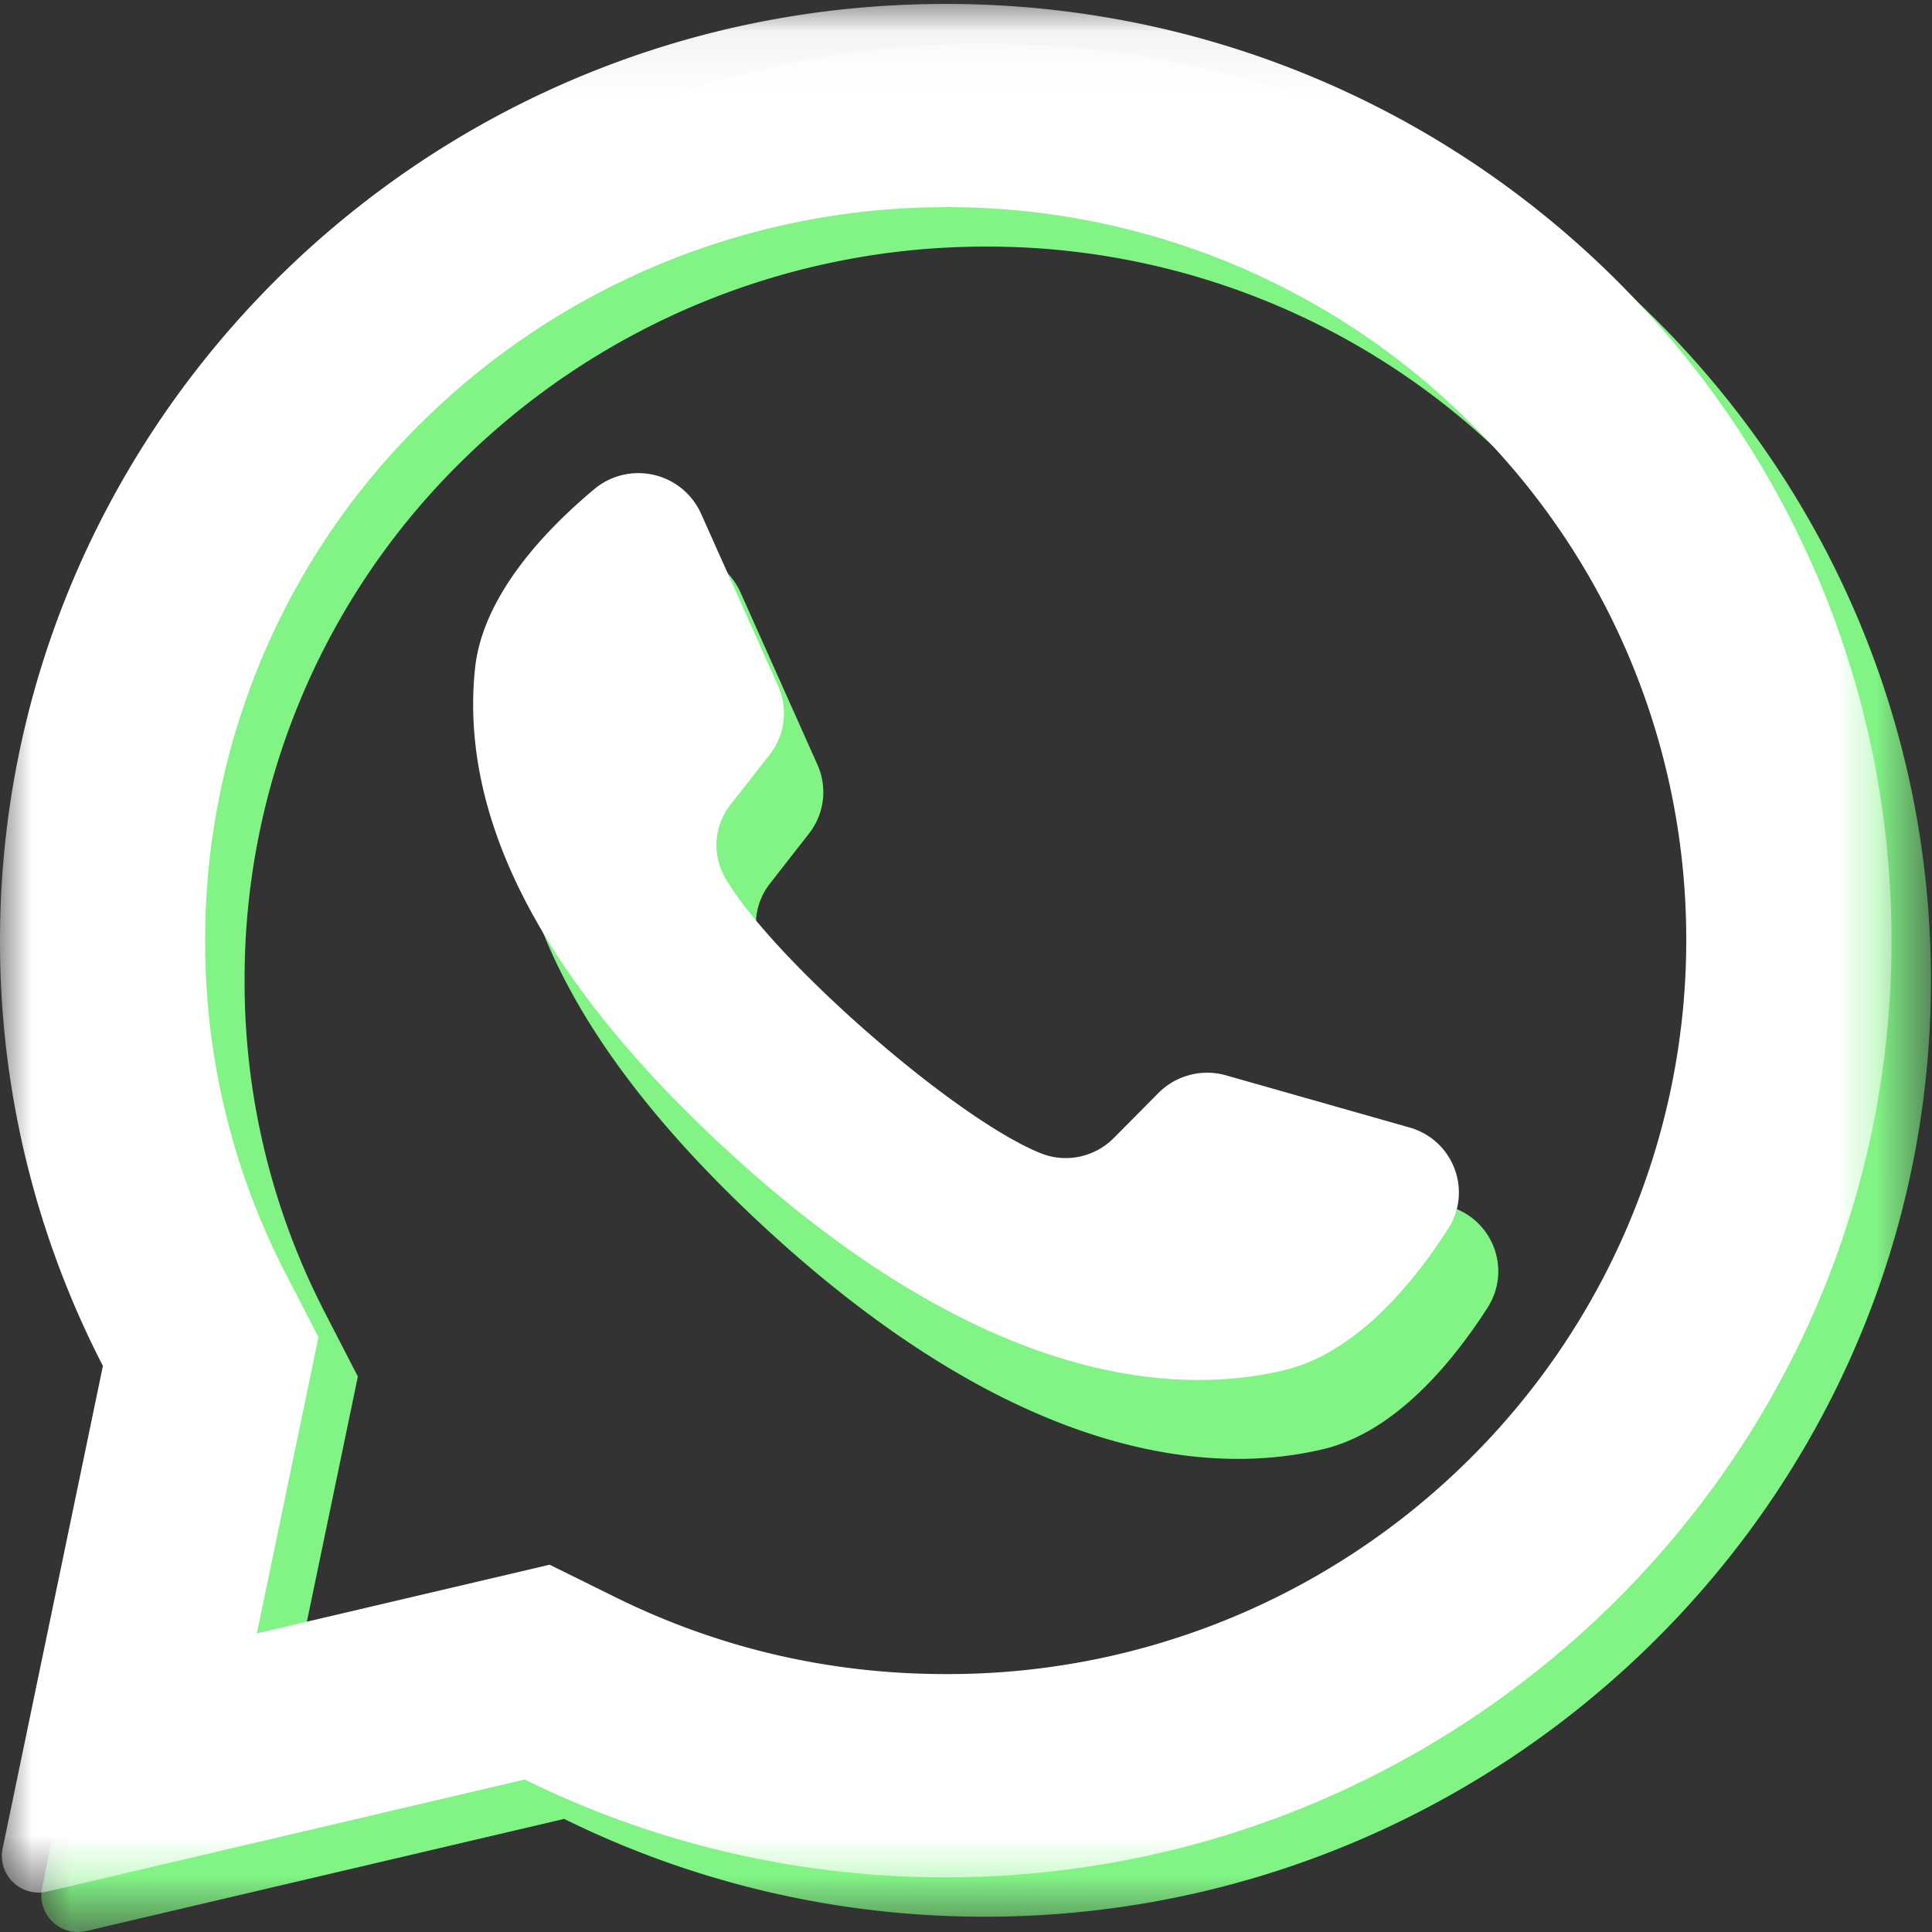 <svg xmlns="http://www.w3.org/2000/svg" xmlns:xlink="http://www.w3.org/1999/xlink" width="30" height="30" viewBox="0 0 30 30">
    <rect x="0" y="0" width="30" height="30" fill="#333333" stroke="none"/>
    <defs>
        <path id="a" d="M0 .06h29.37v29.328H0z"/>
        <path id="c" d="M0 .06h29.37v29.328H0z"/>
    </defs>
    <g fill="none" fill-rule="evenodd">
        <g transform="translate(.612 .612)">
            <mask id="b" fill="#fff">
                <use xlink:href="#a"/>
            </mask>
            <path fill="#82F485" d="M13.967.078C6.147.446-.023 6.897 0 14.65a14.37 14.37 0 0 0 1.598 6.56L.04 28.707a.569.569 0 0 0 .692.665l7.416-1.74a14.73 14.73 0 0 0 6.31 1.517c7.992.121 14.657-6.165 14.906-14.078C29.63 6.588 22.562-.328 13.967.078m8.849 22.58a11.48 11.48 0 0 1-8.13 3.337c-1.8 0-3.52-.4-5.118-1.188l-1.033-.51-4.547 1.067.957-4.601-.509-.987a11.175 11.175 0 0 1-1.25-5.17 11.26 11.26 0 0 1 3.368-8.053 11.576 11.576 0 0 1 8.131-3.336 11.48 11.48 0 0 1 8.131 3.335 11.26 11.26 0 0 1 3.368 8.053c0 3.015-1.216 5.922-3.368 8.054" mask="url(#b)"/>
        </g>
        <path fill="#82F485" d="M22.497 18.732l-2.847-.809a1.069 1.069 0 0 0-1.05.274l-.696.701c-.294.296-.739.391-1.128.236-1.346-.54-4.179-3.03-4.902-4.277a1.017 1.017 0 0 1 .082-1.137l.607-.778a1.04 1.04 0 0 0 .131-1.066l-1.197-2.68a1.067 1.067 0 0 0-1.658-.375c-.795.665-1.737 1.675-1.852 2.794-.202 1.973.653 4.46 3.888 7.446 3.737 3.45 6.73 3.906 8.678 3.44 1.105-.266 1.988-1.327 2.546-2.196.38-.593.08-1.38-.602-1.573"/>
        <g>
            <mask id="d" fill="#fff">
                <use xlink:href="#c"/>
            </mask>
            <path fill="#FFF" d="M22.816 22.659a11.48 11.48 0 0 1-8.13 3.336c-1.8 0-3.52-.4-5.118-1.188l-1.033-.51-4.547 1.067.957-4.601-.509-.987a11.175 11.175 0 0 1-1.25-5.17 11.26 11.26 0 0 1 3.368-8.053 11.576 11.576 0 0 1 8.131-3.336 11.48 11.48 0 0 1 8.131 3.335 11.26 11.26 0 0 1 3.368 8.053c0 3.015-1.216 5.922-3.368 8.054M13.967.078C6.147.446-.023 6.897 0 14.65a14.37 14.37 0 0 0 1.598 6.56L.04 28.707a.57.57 0 0 0 .692.665l7.416-1.74a14.73 14.73 0 0 0 6.31 1.517c7.993.121 14.657-6.165 14.906-14.078C29.63 6.588 22.562-.328 13.967.078" mask="url(#d)"/>
        </g>
        <path fill="#FFF" d="M21.885 17.507l-2.847-.809a1.069 1.069 0 0 0-1.05.274l-.696.702c-.294.295-.74.39-1.128.235-1.346-.539-4.18-3.03-4.903-4.277a1.017 1.017 0 0 1 .082-1.137l.608-.777a1.04 1.04 0 0 0 .131-1.067l-1.198-2.679a1.067 1.067 0 0 0-1.657-.376c-.795.665-1.738 1.675-1.852 2.794-.202 1.973.653 4.46 3.888 7.447 3.737 3.45 6.73 3.905 8.678 3.439 1.105-.265 1.988-1.327 2.546-2.196.38-.592.08-1.38-.602-1.573"/>
        <path d="M0 0h30v30H0z"/>
    </g>
</svg>
